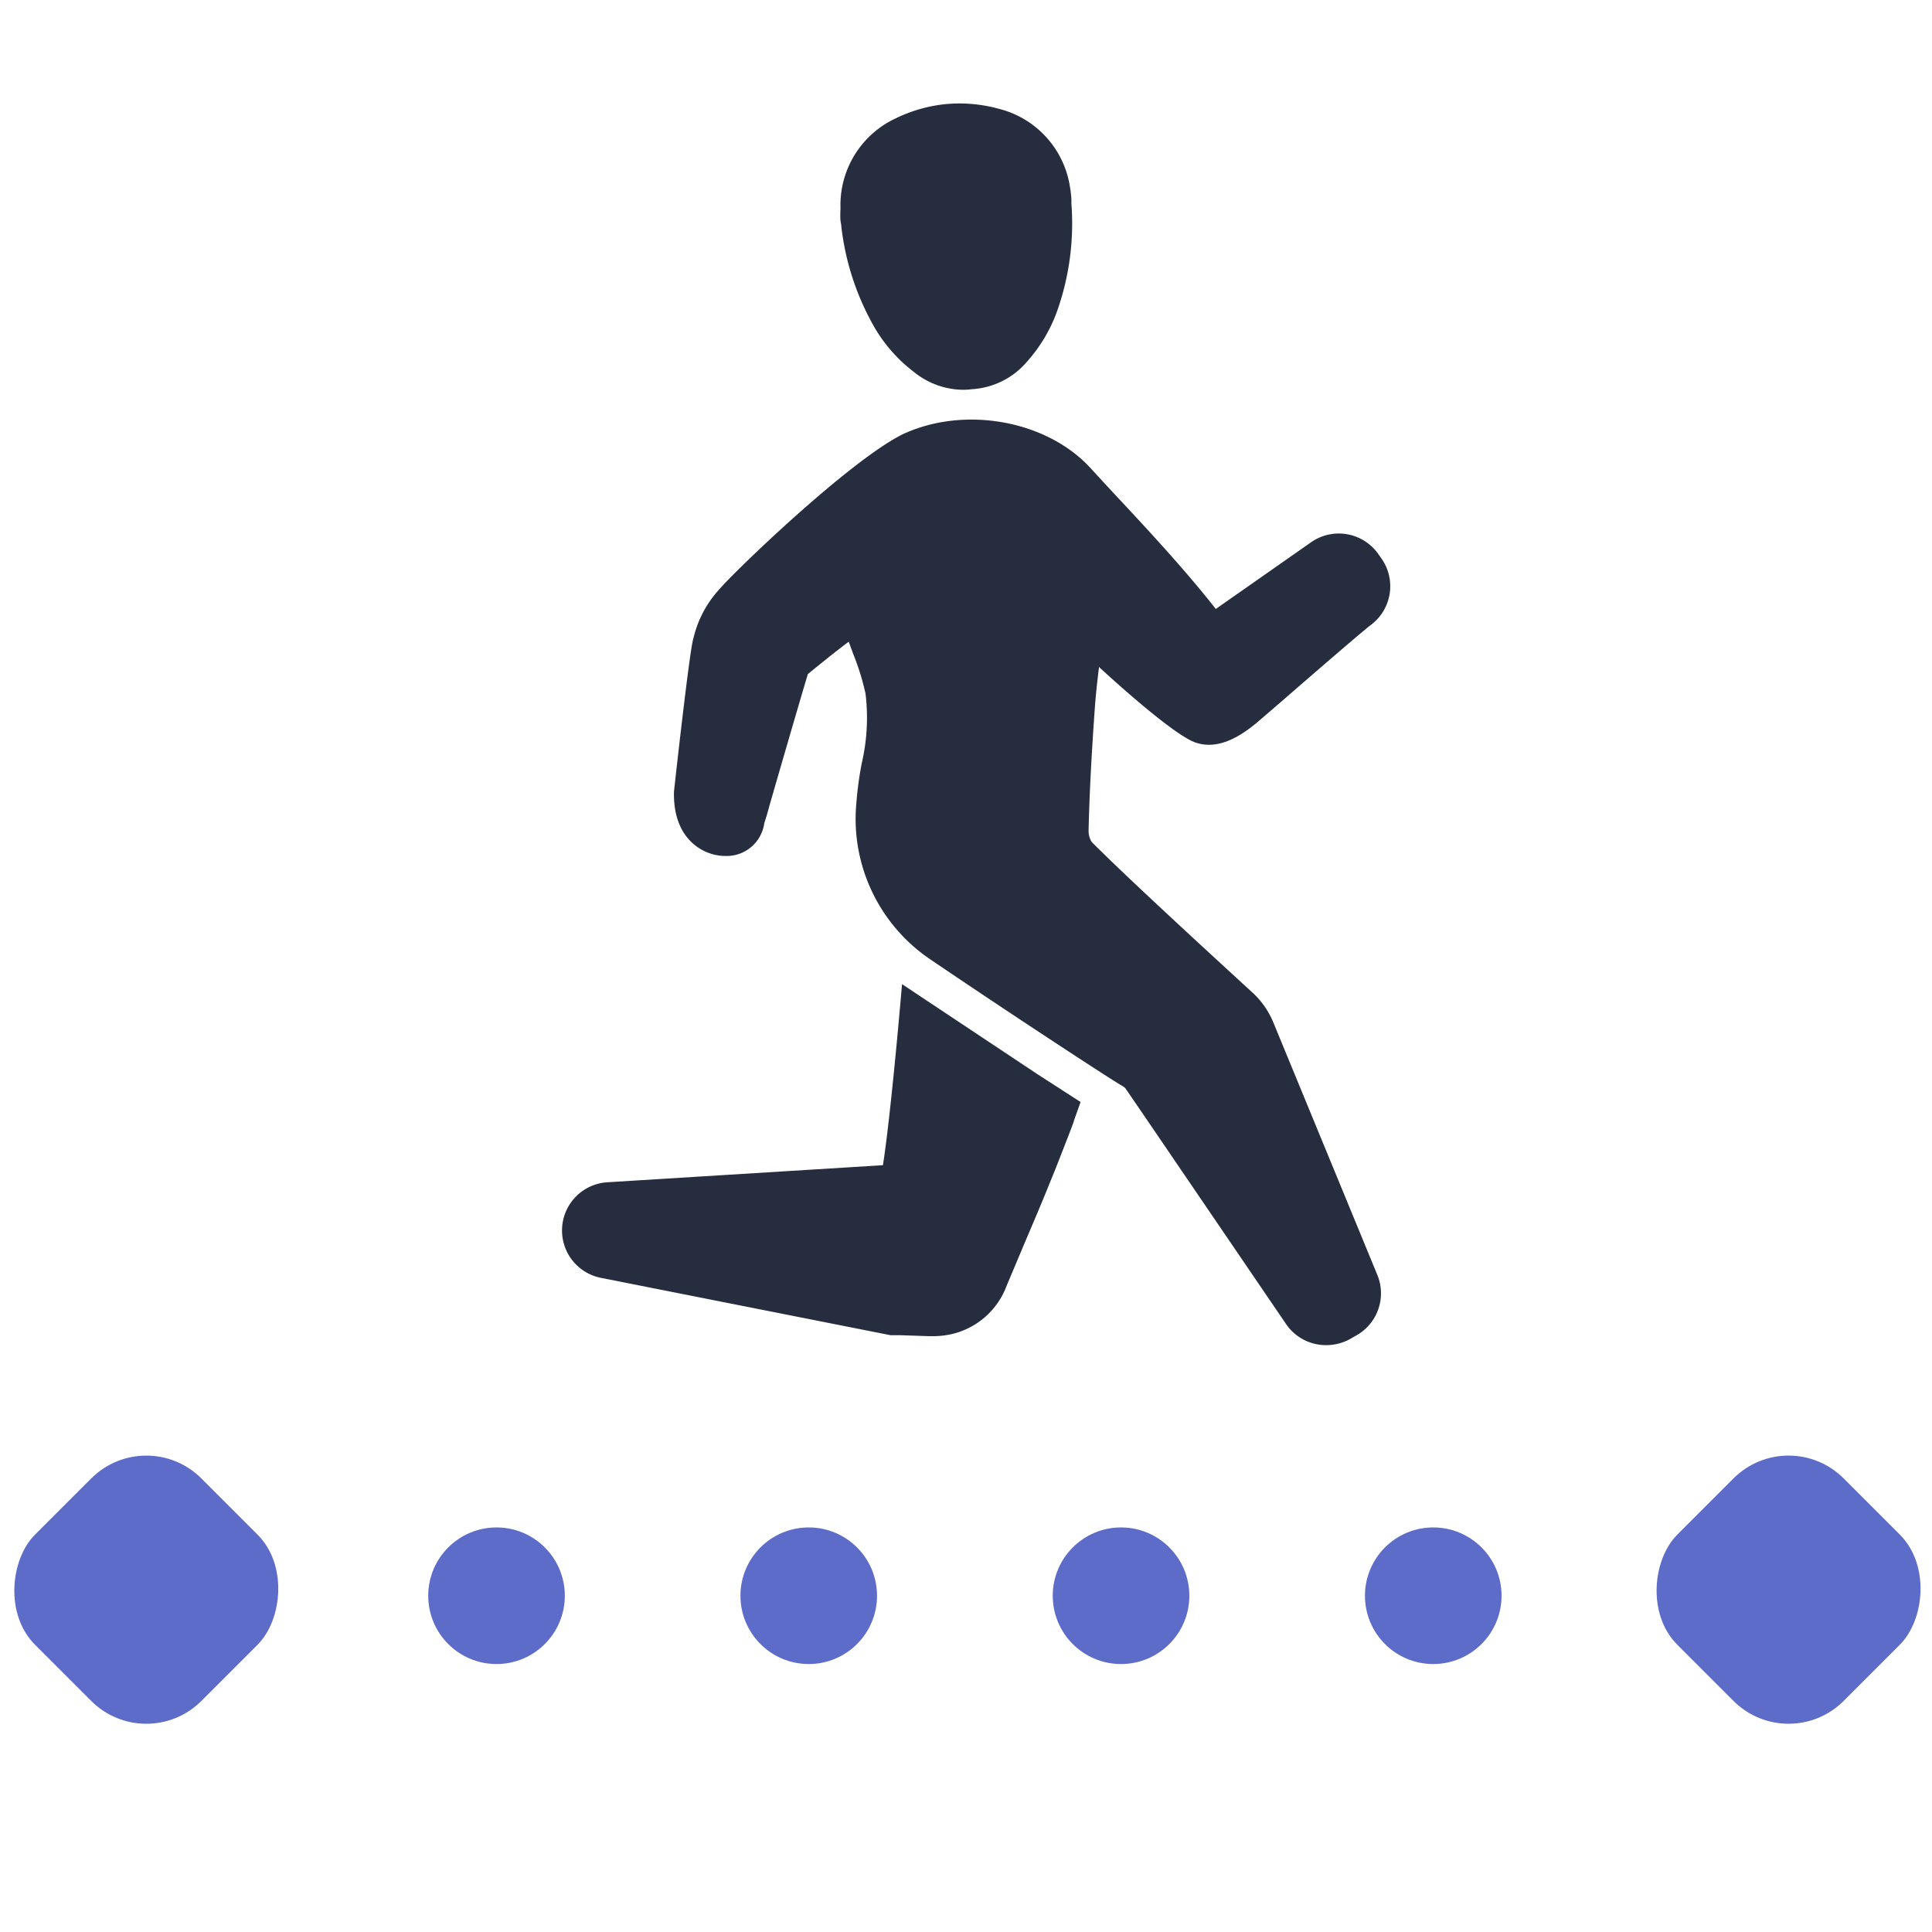 <svg id="Layer_1" data-name="Layer 1" xmlns="http://www.w3.org/2000/svg" viewBox="0 0 200 200"><defs><style>.cls-1{fill:#252d3f;}.cls-2{fill:#5c6cc8;}</style></defs><title>icon1</title><path class="cls-1" d="M87.07,23.22A27.19,27.19,0,0,0,90.59,34h0a15.82,15.82,0,0,0,4,4.49,8.19,8.19,0,0,0,5.09,1.86,7.3,7.3,0,0,0,.94-.06,8.11,8.11,0,0,0,5.72-2.88,15.93,15.93,0,0,0,3.07-5.14,27.2,27.2,0,0,0,1.5-11.2l0-.43a10.46,10.46,0,0,0-.14-1.24,9.88,9.88,0,0,0-7.3-8.12,15.41,15.41,0,0,0-5.49-.51,15.26,15.26,0,0,0-5.27,1.49,9.89,9.89,0,0,0-5.7,9.32A10.67,10.67,0,0,0,87,22.79Z"/><path class="cls-1" d="M72.25,87.72a5.07,5.07,0,0,0,2.87.89h0a3.93,3.93,0,0,0,4-3.41c.15-.44.32-1,.51-1.72,1.1-3.82,3.41-11.77,4-13.7,1-.82,2.92-2.38,4.23-3.35l.45,1.23a25.63,25.63,0,0,1,1.29,4.15A20.73,20.73,0,0,1,89.21,79a37.32,37.32,0,0,0-.62,5A17.55,17.55,0,0,0,96.3,99.31c7.35,5,18.34,12.21,19.8,13.06a2.41,2.41,0,0,1,.37.25c.58.83,3.56,5.21,3.56,5.21l13.1,19.23a5,5,0,0,0,4.15,2.19,5.22,5.22,0,0,0,2.4-.59l.66-.38a5,5,0,0,0,2.25-6.28l-10.78-26.17a8.73,8.73,0,0,0-2.07-3l-.73-.67c-3.68-3.38-12.32-11.3-16-15a2.21,2.21,0,0,1-.32-1.24c.09-3.77.3-7.8.65-12.68.1-1.39.26-2.81.43-4.19,2.83,2.6,8,7.14,10,7.82,2.47.84,4.84-.81,6.41-2.12l2.6-2.24c2.91-2.53,7.31-6.34,9-7.72a5,5,0,0,0,1.21-7l-.29-.41a5,5,0,0,0-7-1.23l-9.84,6.89c-3-3.81-6.3-7.4-9.55-10.89q-1.71-1.83-3.37-3.64c-4.53-5-13.09-6.54-19.48-3.56C88,47.64,76.05,59.11,74.35,61.13a11.31,11.31,0,0,0-2.58,5c-.37,1-2,15.75-2,15.83C69.69,85.28,71.09,86.94,72.25,87.72Z"/><path class="cls-1" d="M111.86,114.08l-4.48-2.89-14-9.31-.22,2.49c-.52,5.85-1.23,12.92-1.76,16.25l-28.55,1.77a5,5,0,0,0-.66,9.89l30,5.94,1,0,3,.1h.4a8.89,8.89,0,0,0,2-.23,8,8,0,0,0,5.62-5l1.47-3.49c.88-2.1,2-4.67,3-7.17.44-1.06.85-2.1,1.24-3.11h0l.06-.15.6-1.54.51-1.34a2.17,2.17,0,0,0,.07-.24Z"/><rect class="cls-2" x="2.97" y="152.39" width="24.35" height="24.35" rx="8.06" ry="8.06" transform="translate(120.8 37.49) rotate(45)"/><rect class="cls-2" x="172.97" y="152.39" width="24.35" height="24.35" rx="8.06" ry="8.06" transform="translate(170.6 -82.72) rotate(45)"/><circle class="cls-2" cx="51.4" cy="165.19" r="7.07"/><circle class="cls-2" cx="83.72" cy="165.19" r="7.07"/><circle class="cls-2" cx="116.05" cy="165.19" r="7.07"/><circle class="cls-2" cx="148.37" cy="165.19" r="7.07"/></svg>